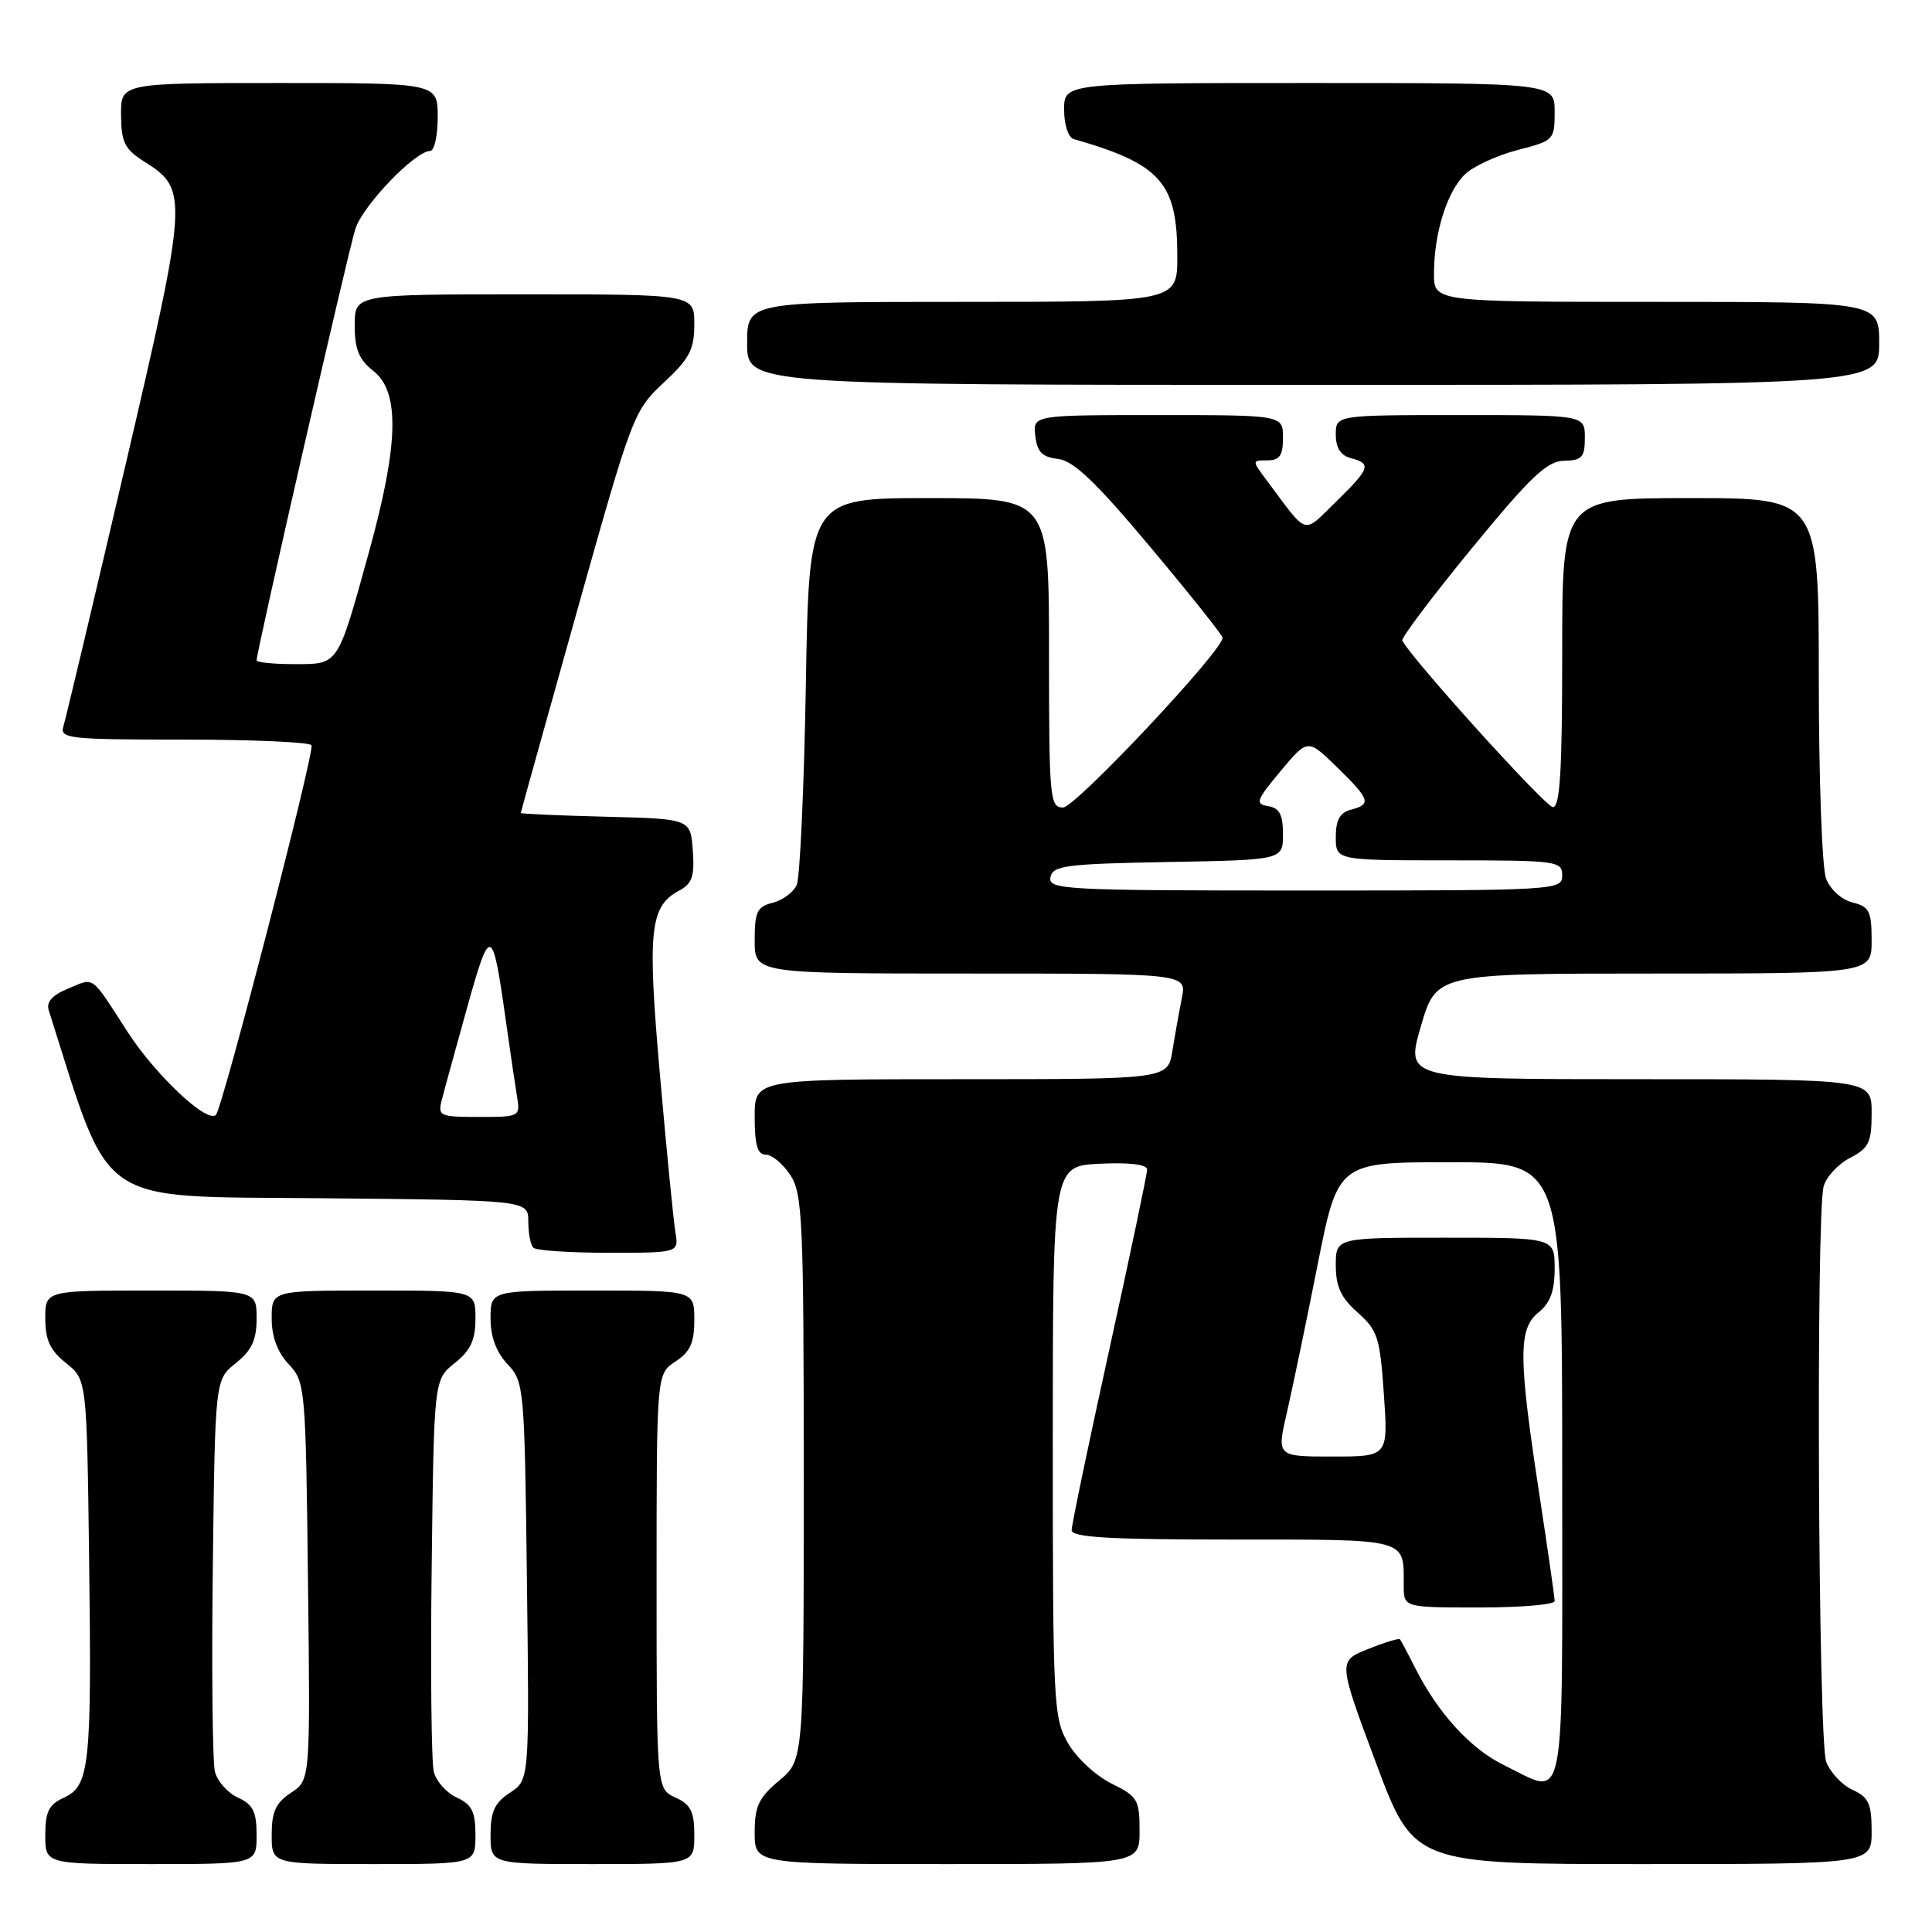 <?xml version="1.0" encoding="UTF-8" standalone="no"?>
<!DOCTYPE svg PUBLIC "-//W3C//DTD SVG 1.1//EN" "http://www.w3.org/Graphics/SVG/1.1/DTD/svg11.dtd" >
<svg xmlns="http://www.w3.org/2000/svg" xmlns:xlink="http://www.w3.org/1999/xlink" version="1.1" viewBox="0 0 256 256">
 <g >
 <path fill="currentColor"
d=" M 34.00 243.16 C 34.00 240.05 33.53 239.11 31.53 238.19 C 30.17 237.57 28.79 236.03 28.48 234.76 C 28.16 233.49 28.03 221.29 28.20 207.63 C 28.50 182.81 28.50 182.81 31.25 180.62 C 33.36 178.93 34.00 177.56 34.00 174.71 C 34.00 171.00 34.00 171.00 20.00 171.00 C 6.00 171.00 6.00 171.00 6.00 174.71 C 6.00 177.56 6.64 178.93 8.75 180.62 C 11.50 182.81 11.50 182.81 11.81 206.65 C 12.16 234.02 11.88 236.64 8.45 238.21 C 6.47 239.11 6.00 240.06 6.00 243.16 C 6.00 247.00 6.00 247.00 20.00 247.00 C 34.00 247.00 34.00 247.00 34.00 243.16 Z  M 63.00 243.16 C 63.00 240.05 62.53 239.11 60.53 238.19 C 59.17 237.57 57.79 236.03 57.48 234.76 C 57.16 233.49 57.03 221.29 57.20 207.63 C 57.50 182.81 57.50 182.81 60.25 180.62 C 62.36 178.93 63.00 177.56 63.00 174.71 C 63.00 171.00 63.00 171.00 49.50 171.00 C 36.00 171.00 36.00 171.00 36.00 174.69 C 36.00 177.13 36.76 179.18 38.25 180.76 C 40.45 183.10 40.51 183.77 40.81 209.52 C 41.12 235.88 41.12 235.88 38.56 237.55 C 36.54 238.88 36.00 240.05 36.00 243.12 C 36.00 247.00 36.00 247.00 49.50 247.00 C 63.00 247.00 63.00 247.00 63.00 243.16 Z  M 92.00 243.16 C 92.00 240.04 91.53 239.11 89.50 238.18 C 87.00 237.04 87.00 237.04 87.00 209.54 C 87.00 182.05 87.00 182.05 89.50 180.41 C 91.46 179.13 92.00 177.93 92.00 174.88 C 92.00 171.00 92.00 171.00 78.50 171.00 C 65.00 171.00 65.00 171.00 65.00 174.69 C 65.00 177.13 65.76 179.18 67.25 180.76 C 69.45 183.10 69.51 183.78 69.82 209.51 C 70.15 235.86 70.15 235.86 67.57 237.54 C 65.54 238.88 65.00 240.05 65.00 243.12 C 65.00 247.00 65.00 247.00 78.50 247.00 C 92.00 247.00 92.00 247.00 92.00 243.16 Z  M 151.00 242.58 C 151.00 238.48 150.74 238.03 147.28 236.33 C 145.23 235.32 142.64 232.93 141.53 231.00 C 139.59 227.66 139.50 225.85 139.50 191.00 C 139.50 154.50 139.50 154.50 145.75 154.20 C 149.70 154.01 152.00 154.30 152.00 154.97 C 152.00 155.56 149.75 166.27 147.00 178.77 C 144.25 191.27 142.00 202.06 142.00 202.75 C 142.00 203.71 146.94 204.00 163.39 204.00 C 186.82 204.00 186.00 203.78 186.00 210.08 C 186.00 213.00 186.00 213.00 196.00 213.00 C 201.50 213.00 206.00 212.62 206.00 212.15 C 206.00 211.68 205.11 205.47 204.02 198.34 C 201.19 179.89 201.16 176.10 203.83 173.93 C 205.42 172.65 206.00 171.08 206.00 168.09 C 206.00 164.00 206.00 164.00 191.50 164.00 C 177.00 164.00 177.00 164.00 177.00 167.68 C 177.00 170.48 177.69 171.97 179.91 173.93 C 182.55 176.27 182.86 177.24 183.37 184.75 C 183.94 193.00 183.94 193.00 176.56 193.00 C 169.18 193.00 169.18 193.00 170.50 187.25 C 171.23 184.09 173.06 175.31 174.56 167.75 C 177.28 154.00 177.28 154.00 192.14 154.00 C 207.00 154.00 207.00 154.00 207.00 195.00 C 207.00 241.12 207.63 237.93 199.34 233.92 C 194.88 231.76 190.55 227.03 187.51 221.00 C 186.54 219.07 185.63 217.37 185.50 217.21 C 185.36 217.05 183.46 217.63 181.27 218.51 C 177.29 220.10 177.29 220.10 182.31 233.55 C 187.33 247.00 187.33 247.00 217.67 247.00 C 248.00 247.00 248.00 247.00 248.00 242.66 C 248.00 238.99 247.61 238.14 245.48 237.17 C 244.09 236.54 242.52 234.86 241.98 233.45 C 240.92 230.65 240.61 161.07 241.64 157.21 C 241.98 155.95 243.55 154.25 245.13 153.43 C 247.64 152.13 248.00 151.39 248.00 147.47 C 248.00 143.00 248.00 143.00 217.11 143.00 C 186.23 143.00 186.23 143.00 188.27 136.00 C 190.31 129.00 190.31 129.00 219.16 129.00 C 248.00 129.00 248.00 129.00 248.00 124.61 C 248.00 120.74 247.70 120.14 245.46 119.58 C 244.02 119.22 242.51 117.85 241.96 116.41 C 241.43 115.01 241.00 103.10 241.00 89.93 C 241.00 66.00 241.00 66.00 224.00 66.00 C 207.00 66.00 207.00 66.00 207.00 86.50 C 207.00 102.27 206.71 106.99 205.75 106.94 C 204.75 106.89 186.99 87.24 185.81 84.88 C 185.64 84.54 189.78 79.05 195.00 72.68 C 202.84 63.13 204.98 61.10 207.25 61.05 C 209.63 61.01 210.00 60.59 210.00 58.00 C 210.00 55.00 210.00 55.00 193.50 55.00 C 177.00 55.00 177.00 55.00 177.00 57.59 C 177.00 59.35 177.65 60.36 179.00 60.71 C 181.77 61.44 181.56 62.04 177.01 66.50 C 172.56 70.84 173.40 71.09 167.92 63.75 C 165.86 61.00 165.86 61.00 167.93 61.00 C 169.56 61.00 170.00 60.37 170.00 58.00 C 170.00 55.00 170.00 55.00 153.43 55.00 C 136.87 55.00 136.87 55.00 137.18 57.75 C 137.43 59.90 138.09 60.57 140.20 60.81 C 142.25 61.05 145.21 63.87 152.45 72.52 C 157.70 78.78 162.00 84.18 162.00 84.51 C 162.00 86.24 142.49 107.00 140.86 107.00 C 139.11 107.00 139.00 105.83 139.00 86.50 C 139.00 66.00 139.00 66.00 123.10 66.00 C 107.20 66.00 107.20 66.00 106.78 90.75 C 106.54 104.36 106.00 116.29 105.57 117.26 C 105.13 118.23 103.70 119.29 102.39 119.62 C 100.32 120.14 100.00 120.81 100.00 124.61 C 100.00 129.00 100.00 129.00 128.62 129.00 C 157.25 129.00 157.25 129.00 156.60 132.25 C 156.24 134.04 155.68 137.19 155.35 139.25 C 154.74 143.00 154.74 143.00 127.37 143.00 C 100.00 143.00 100.00 143.00 100.00 148.00 C 100.00 151.74 100.37 153.00 101.48 153.00 C 102.29 153.00 103.75 154.22 104.73 155.71 C 106.34 158.17 106.50 161.69 106.50 195.82 C 106.50 233.22 106.50 233.22 103.25 235.93 C 100.54 238.20 100.00 239.33 100.00 242.82 C 100.00 247.00 100.00 247.00 125.50 247.00 C 151.00 247.00 151.00 247.00 151.00 242.58 Z  M 89.49 163.25 C 89.24 161.74 88.32 152.39 87.45 142.48 C 85.76 123.25 86.09 120.09 90.01 118.00 C 91.72 117.08 92.05 116.10 91.80 112.69 C 91.50 108.50 91.50 108.50 80.25 108.22 C 74.06 108.06 69.00 107.84 69.01 107.72 C 69.01 107.60 72.36 95.58 76.45 81.00 C 83.76 54.97 83.96 54.43 87.94 50.71 C 91.37 47.52 92.00 46.31 92.00 42.96 C 92.00 39.00 92.00 39.00 69.50 39.00 C 47.00 39.00 47.00 39.00 47.00 43.11 C 47.00 46.29 47.56 47.65 49.50 49.18 C 53.01 51.94 52.83 58.93 48.87 73.22 C 44.68 88.35 44.92 88.00 38.96 88.00 C 36.23 88.00 34.00 87.77 34.00 87.50 C 34.00 86.32 46.15 33.22 47.09 30.32 C 48.09 27.21 55.02 20.00 57.00 20.00 C 57.55 20.00 58.00 17.98 58.00 15.50 C 58.00 11.00 58.00 11.00 37.00 11.00 C 16.00 11.00 16.00 11.00 16.04 15.25 C 16.07 18.92 16.51 19.77 19.25 21.50 C 24.97 25.10 24.89 26.27 16.54 62.00 C 12.36 79.88 8.70 95.29 8.40 96.25 C 7.91 97.87 9.11 98.00 24.37 98.00 C 33.45 98.00 41.06 98.34 41.28 98.75 C 41.72 99.58 29.49 146.84 28.61 147.73 C 27.44 148.89 20.61 142.47 16.87 136.68 C 11.94 129.05 12.59 129.52 9.01 131.00 C 6.91 131.87 6.11 132.77 6.46 133.88 C 14.83 160.22 12.32 158.48 42.34 158.77 C 70.00 159.03 70.00 159.03 70.00 161.85 C 70.00 163.40 70.30 164.97 70.67 165.33 C 71.03 165.70 75.52 166.00 80.64 166.00 C 89.95 166.00 89.95 166.00 89.49 163.25 Z  M 249.00 45.50 C 249.00 40.00 249.00 40.00 219.50 40.00 C 190.00 40.00 190.00 40.00 190.01 36.25 C 190.01 30.86 191.77 25.29 194.17 23.05 C 195.31 21.99 198.44 20.56 201.12 19.87 C 205.89 18.65 206.00 18.53 206.00 14.81 C 206.00 11.00 206.00 11.00 173.50 11.00 C 141.00 11.00 141.00 11.00 141.00 14.53 C 141.00 16.50 141.55 18.22 142.25 18.42 C 153.83 21.74 156.00 24.19 156.00 33.95 C 156.00 40.00 156.00 40.00 127.50 40.00 C 99.00 40.00 99.00 40.00 99.00 45.50 C 99.00 51.00 99.00 51.00 174.00 51.00 C 249.00 51.00 249.00 51.00 249.00 45.50 Z  M 139.19 116.25 C 139.49 114.69 141.17 114.47 154.76 114.22 C 170.00 113.95 170.00 113.95 170.00 110.54 C 170.00 107.94 169.54 107.06 168.04 106.82 C 166.28 106.53 166.44 106.06 169.68 102.18 C 173.28 97.87 173.28 97.87 177.14 101.64 C 181.56 105.95 181.76 106.57 179.00 107.29 C 177.54 107.67 177.00 108.65 177.00 110.91 C 177.00 114.00 177.00 114.00 192.00 114.00 C 206.33 114.00 207.00 114.09 207.00 116.00 C 207.00 117.96 206.33 118.00 172.93 118.00 C 141.01 118.00 138.87 117.89 139.19 116.25 Z  M 58.54 145.75 C 58.85 144.51 60.37 139.00 61.90 133.50 C 64.96 122.53 65.25 122.62 66.99 135.00 C 67.57 139.12 68.25 143.74 68.50 145.25 C 68.95 147.97 68.89 148.00 63.46 148.00 C 58.25 148.00 57.99 147.88 58.54 145.75 Z "/>
</g>
</svg>